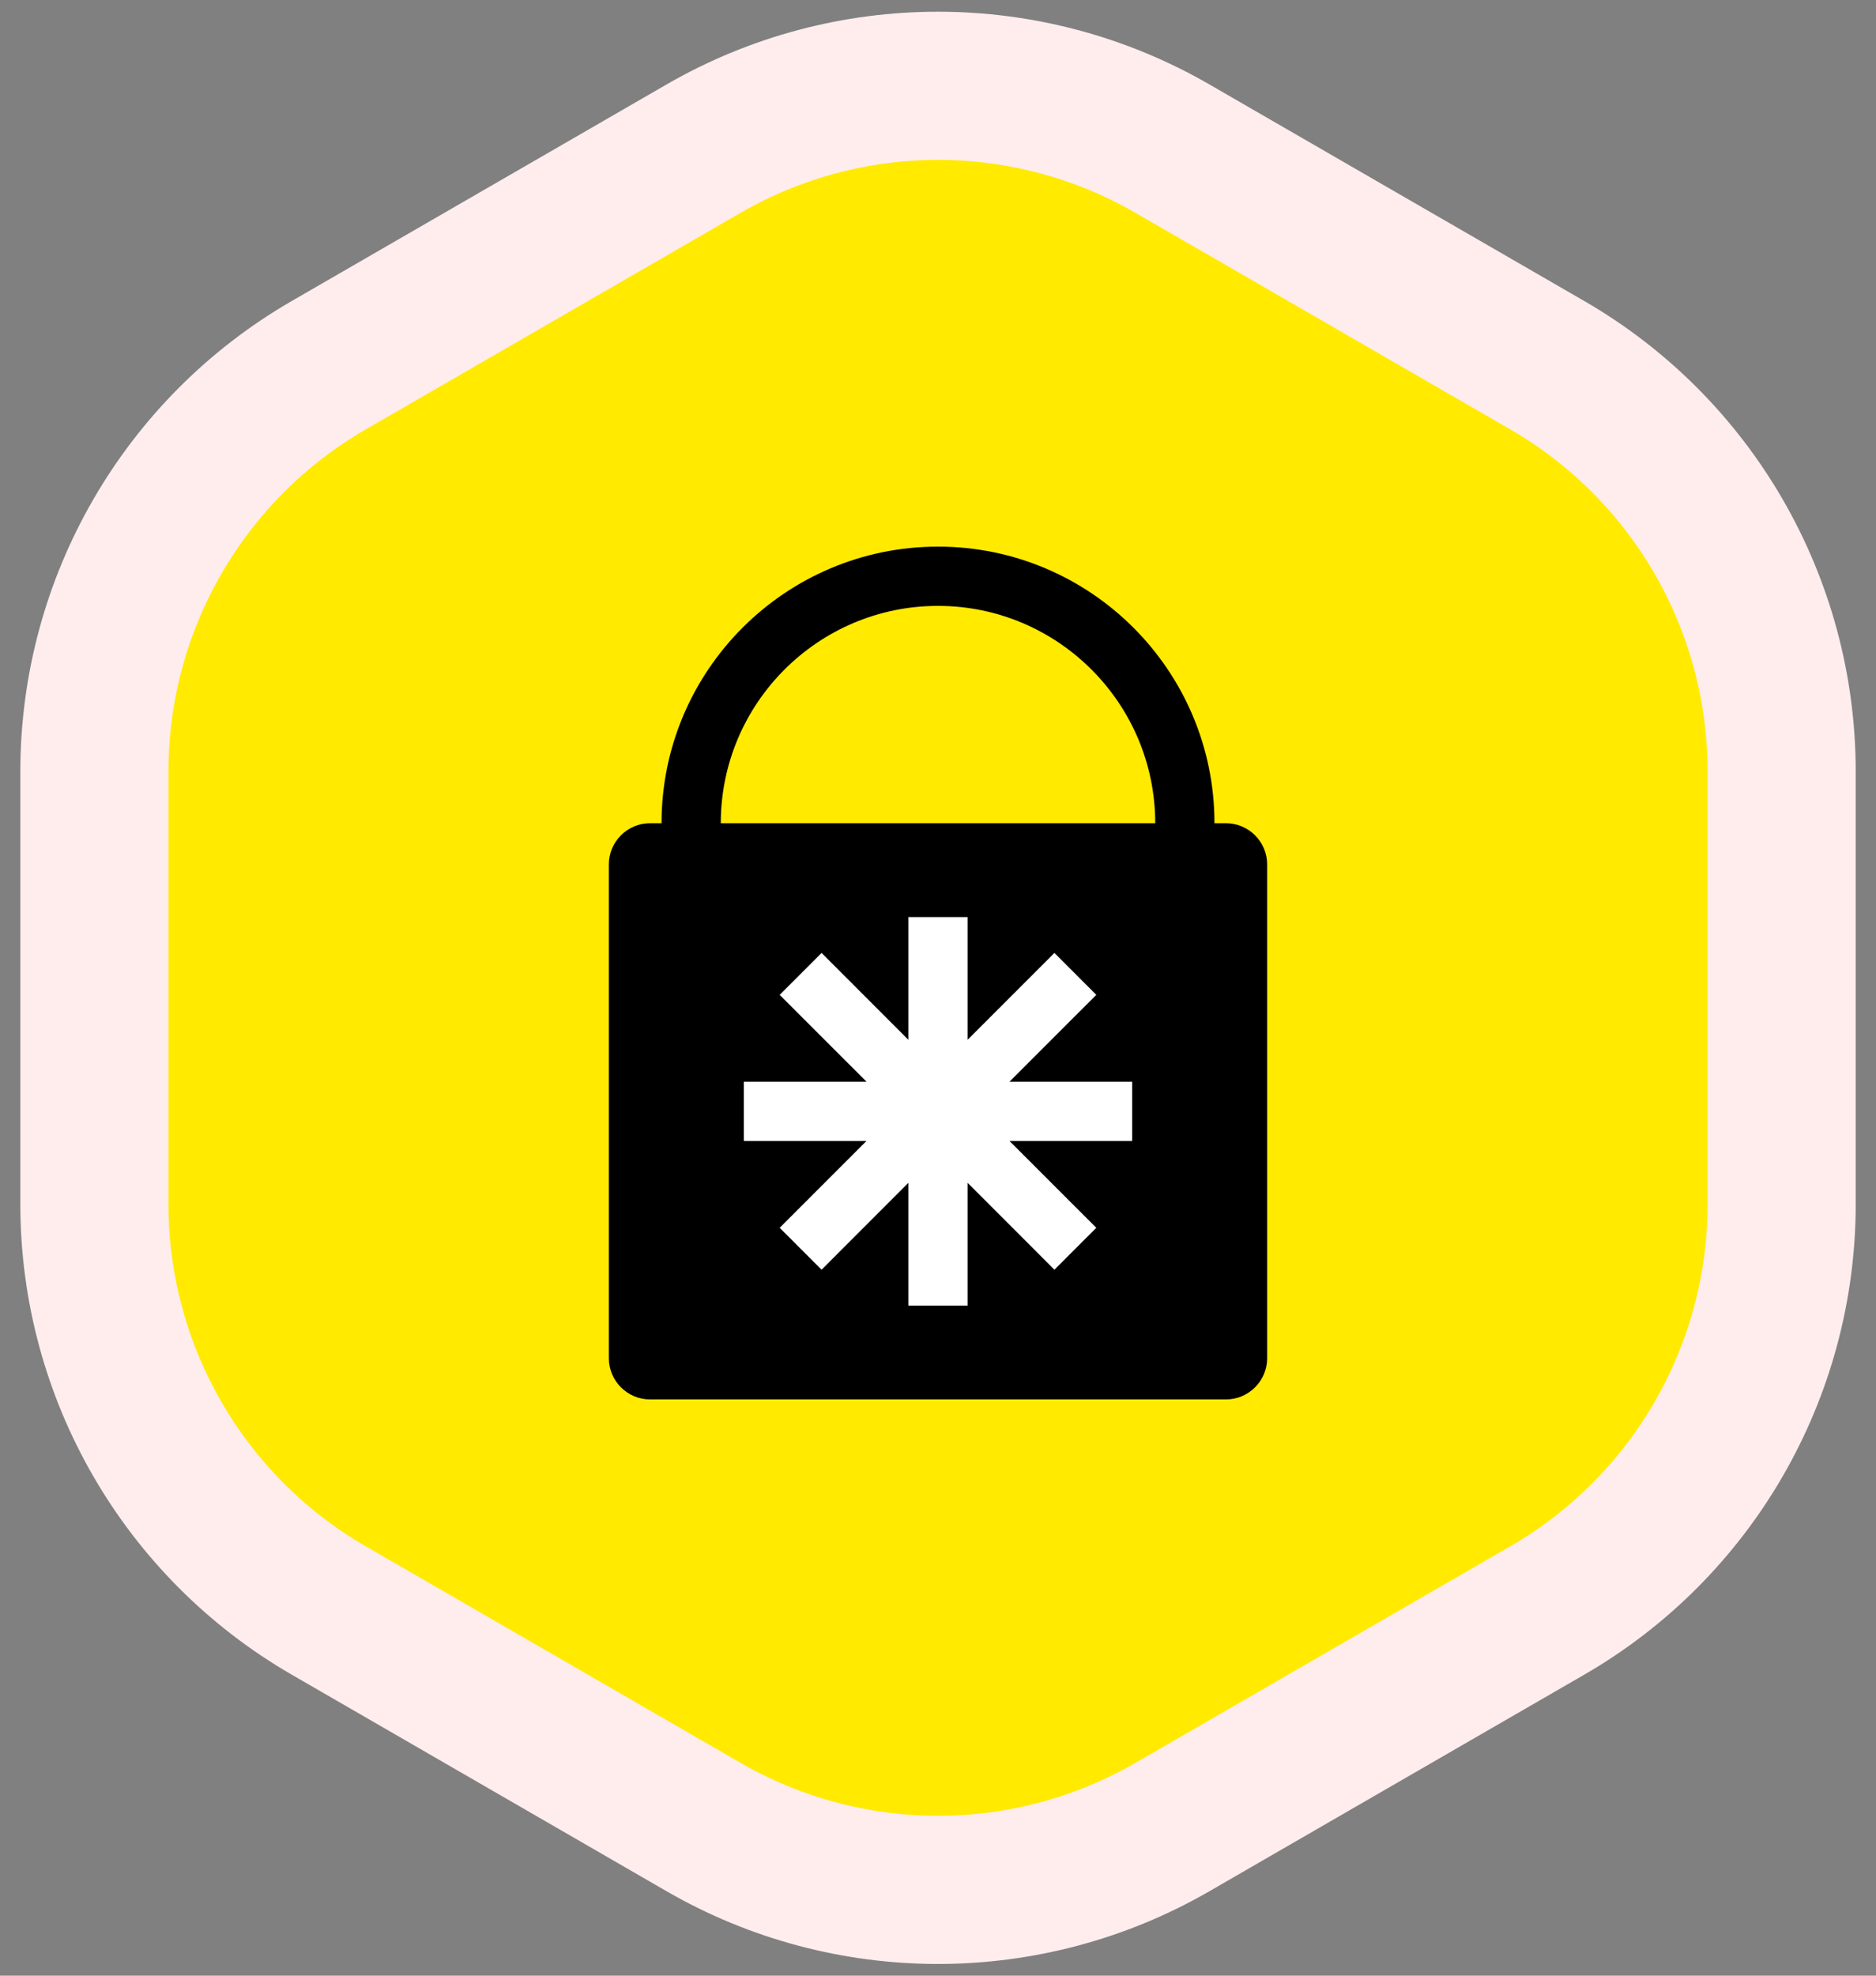 <svg width="38" height="40" viewBox="0 0 38 40" fill="none" xmlns="http://www.w3.org/2000/svg">
<rect x="0" y="0" width="38" height="40" fill="#808080" stroke="none"/>
<path d="M23.75 3.01C20.811 1.313 17.189 1.313 14.25 3.01L6.662 7.392C3.722 9.089 1.912 12.225 1.912 15.619V24.381C1.912 27.775 3.722 30.911 6.662 32.608L14.25 36.99C17.189 38.687 20.811 38.687 23.75 36.99L31.338 32.608C34.278 30.911 36.089 27.775 36.089 24.381V15.619C36.089 12.225 34.278 9.089 31.338 7.392L23.75 3.01Z" fill="#ffea00" stroke="#FFEDEE" stroke-width="3"/>
<g style="mix-blend-mode:overlay">
<path fill-rule="evenodd" clip-rule="evenodd" d="M14.6 16.667C14.6 14.24 16.573 12.267 19 12.267C21.427 12.267 23.4 14.24 23.4 16.667H14.6ZM13.4 16.667C13.4 13.577 15.91 11.067 19 11.067C22.09 11.067 24.6 13.577 24.6 16.667L24.833 16.667C25.292 16.667 25.667 17.042 25.667 17.5V27.5C25.667 27.958 25.292 28.333 24.833 28.333H13.167C12.708 28.333 12.333 27.958 12.333 27.5V17.5C12.333 17.042 12.708 16.667 13.167 16.667L13.4 16.667Z" fill="black"/>
<path fill-rule="evenodd" clip-rule="evenodd" d="M19.6 19.167V18.567H18.4V19.167V21.052L17.066 19.717L16.642 19.293L15.793 20.142L16.217 20.566L17.552 21.9H15.667H15.067V23.1H15.667H17.551L16.217 24.434L15.793 24.858L16.642 25.707L17.066 25.282L18.4 23.948V25.833V26.433H19.6V25.833V23.948L20.934 25.282L21.358 25.707L22.207 24.858L21.782 24.434L20.448 23.1H22.333H22.933V21.9H22.333H20.448L21.782 20.566L22.207 20.142L21.358 19.293L20.934 19.717L19.6 21.051V19.167Z" fill="white"/>
</g>
</svg>
